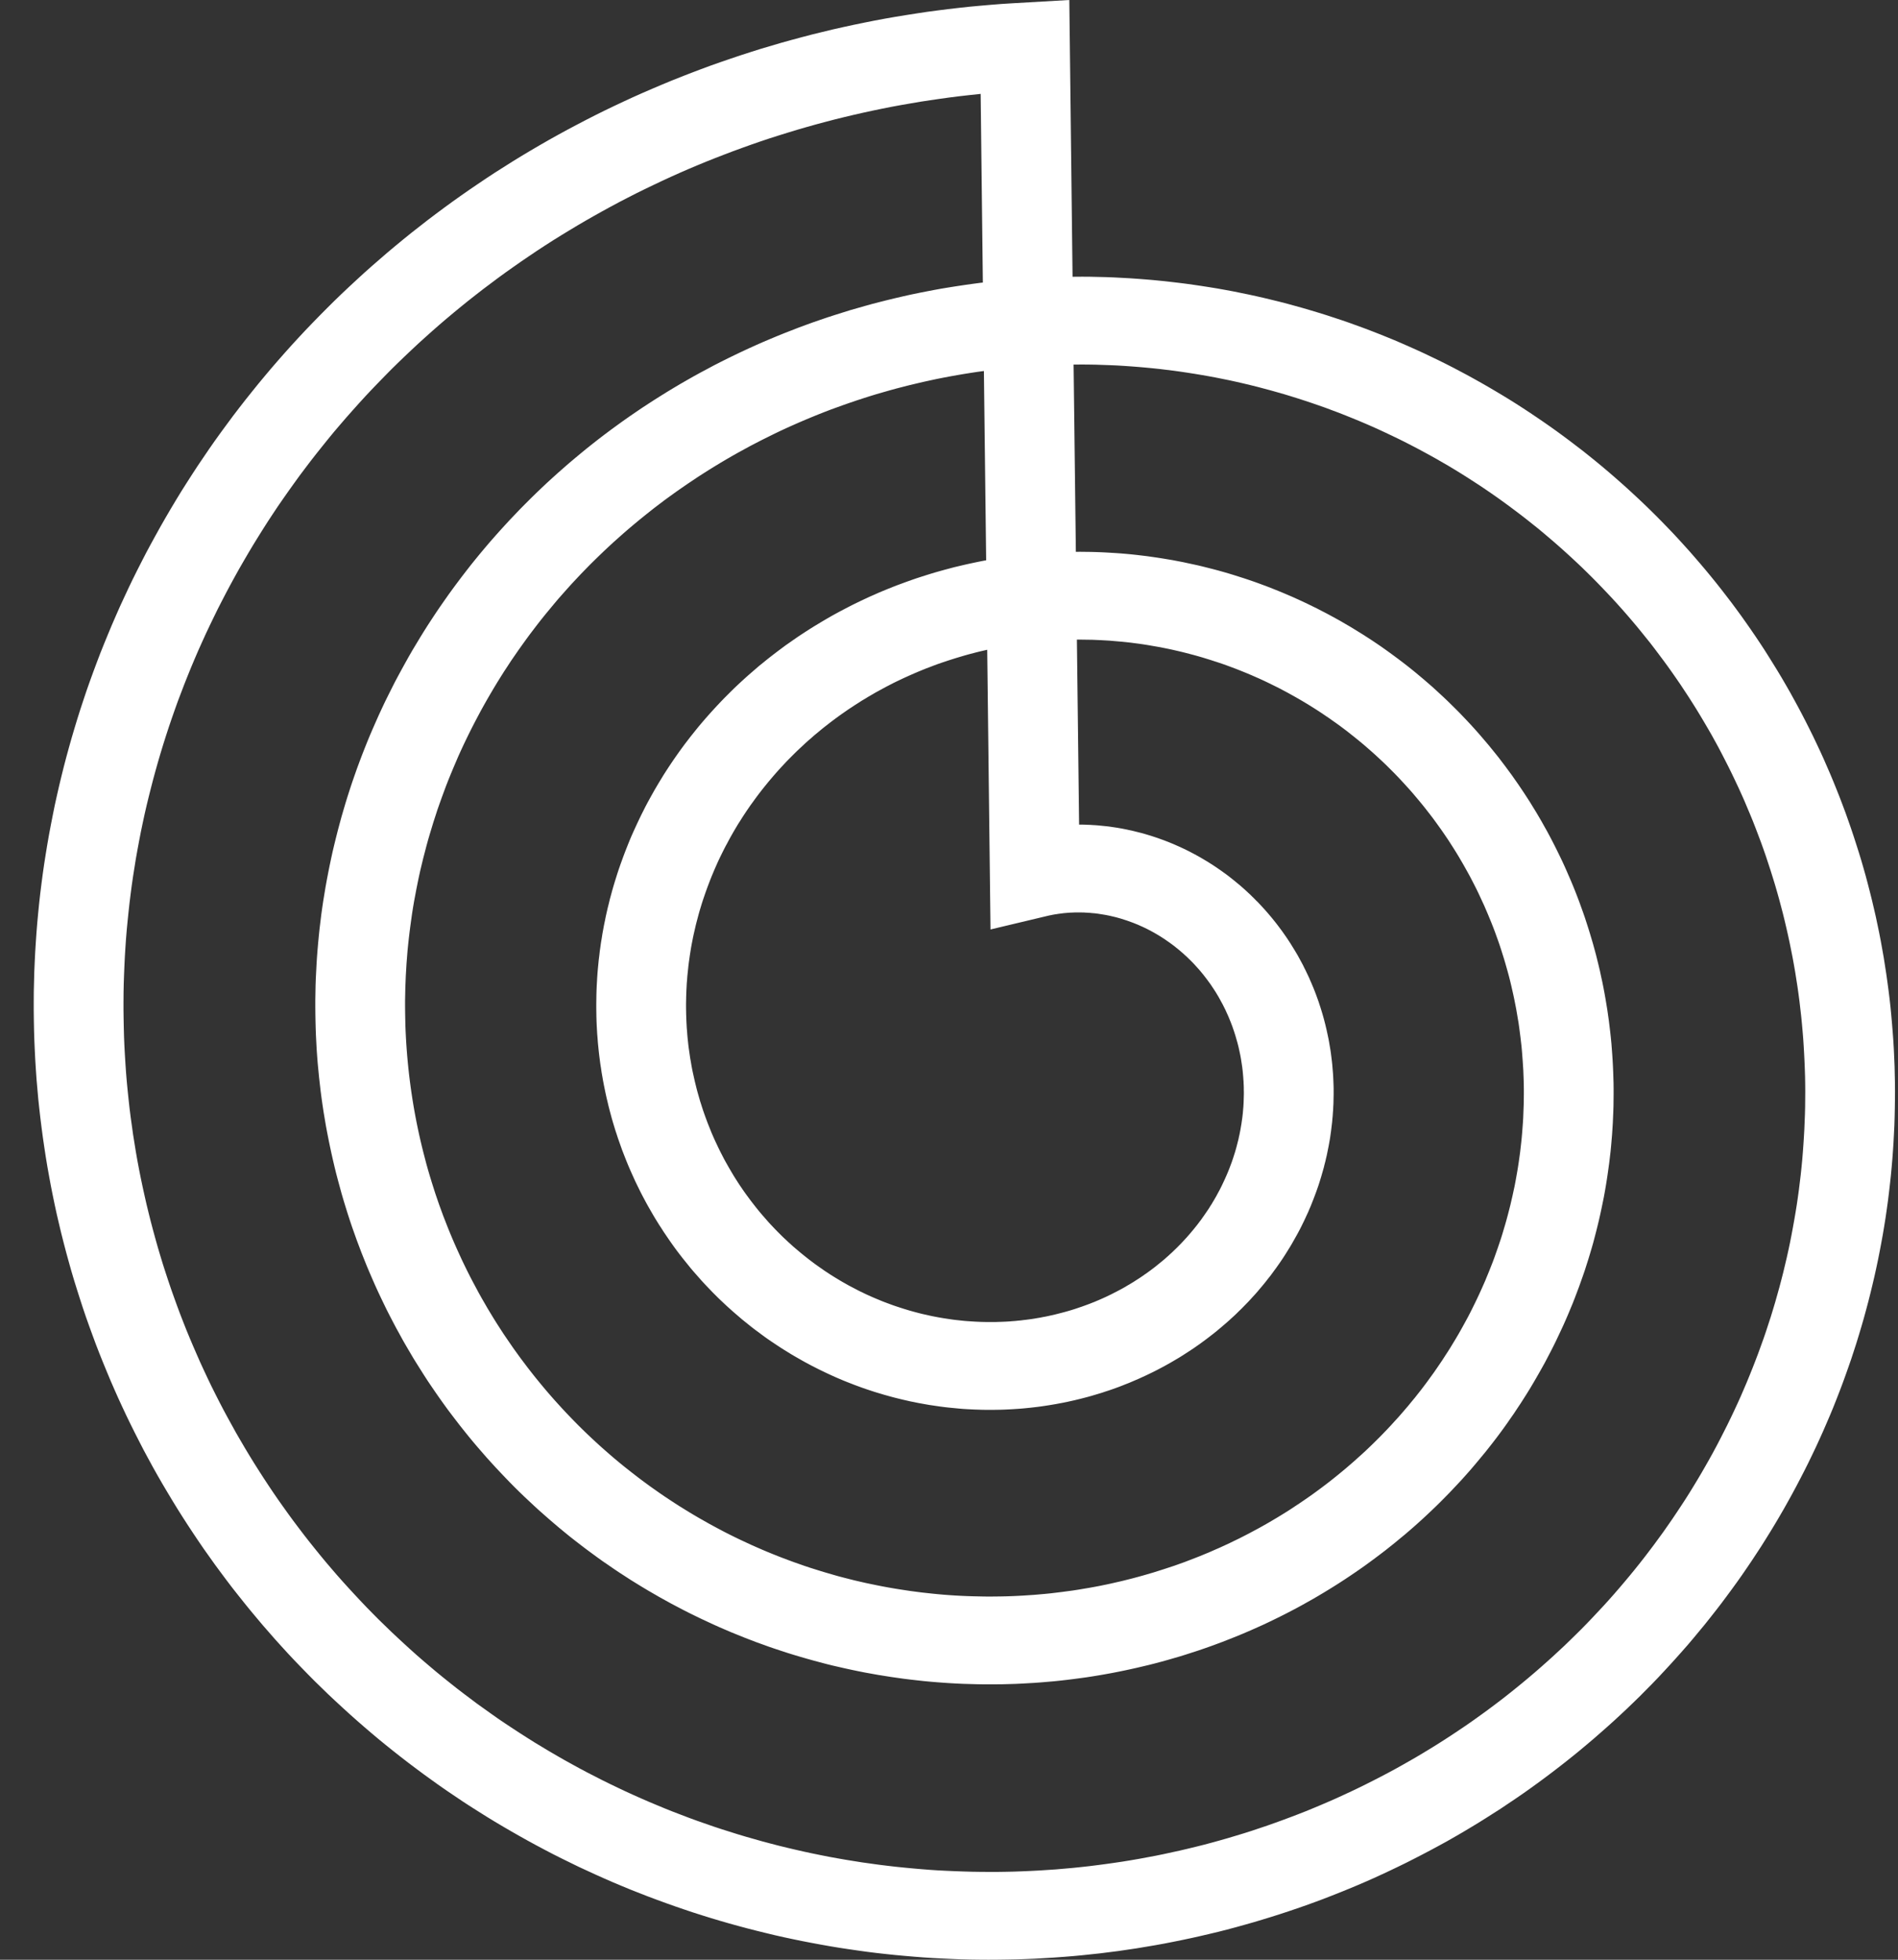 <svg width="31" height="32" viewBox="0 0 31 32" fill="none" xmlns="http://www.w3.org/2000/svg">
<rect x="0" y="0" width="31" height="32" fill="#333333" stroke="none"/>
<path fill-rule="evenodd" clip-rule="evenodd" d="M0.551 16.348L0.552 16.188L0.556 16.027L0.56 15.867L0.567 15.707L0.575 15.546L0.585 15.386L0.596 15.226L0.609 15.065L0.624 14.905L0.64 14.745L0.658 14.585L0.678 14.425L0.699 14.265L0.722 14.105L0.747 13.946L0.773 13.787L0.801 13.627L0.831 13.468L0.862 13.31L0.894 13.151L0.929 12.993L0.965 12.835L1.003 12.677L1.042 12.52L1.083 12.363L1.126 12.206L1.17 12.05L1.216 11.894L1.263 11.739L1.312 11.584L1.363 11.429L1.415 11.274L1.469 11.121L1.525 10.967L1.582 10.814L1.64 10.662L1.701 10.51L1.763 10.359L1.826 10.208L1.891 10.058L1.957 9.908L2.026 9.759L2.095 9.611L2.166 9.463L2.239 9.316L2.314 9.169L2.389 9.023L2.467 8.878L2.546 8.734L2.626 8.59L2.708 8.447L2.791 8.305L2.876 8.163L2.962 8.022L3.05 7.883L3.14 7.743L3.23 7.605L3.323 7.468L3.416 7.331L3.511 7.195L3.608 7.06L3.706 6.927L3.805 6.793L3.906 6.661L4.008 6.53L4.112 6.4L4.216 6.271L4.323 6.142L4.43 6.015L4.539 5.889L4.65 5.763L4.761 5.639L4.874 5.516L4.988 5.394L5.104 5.273L5.221 5.153L5.339 5.034L5.458 4.916L5.579 4.799L5.701 4.684L5.824 4.57L5.948 4.456L6.074 4.344L6.201 4.234L6.328 4.124L6.458 4.015L6.588 3.908L6.719 3.802L6.852 3.698L6.985 3.594L7.12 3.492L7.256 3.391L7.393 3.291L7.531 3.193L7.67 3.096L7.81 3.001L7.951 2.906L8.093 2.813L8.237 2.722L8.381 2.631L8.526 2.542L8.672 2.455L8.819 2.369L8.967 2.284L9.116 2.201L9.266 2.119L9.417 2.039L9.568 1.96L9.721 1.882L9.874 1.806L10.028 1.732L10.183 1.659L10.339 1.587L10.496 1.517L10.653 1.449L10.811 1.382L10.97 1.316L11.13 1.252L11.29 1.19L11.451 1.129L11.613 1.069L11.775 1.012L11.938 0.956L12.102 0.901L12.266 0.848L12.431 0.796L12.597 0.747L12.763 0.698L12.929 0.652L13.096 0.607L13.264 0.563L13.432 0.522L13.601 0.481L13.77 0.443L13.94 0.406L14.11 0.371L14.28 0.337L14.451 0.305L14.622 0.275L14.794 0.247L14.966 0.22L15.138 0.194L15.311 0.171L15.484 0.149L15.657 0.129L15.831 0.11L16.005 0.094L16.178 0.079L16.353 0.065L16.527 0.054L17.465 0L17.518 4.519L17.549 4.519L17.679 4.518L17.808 4.519L17.938 4.522L18.067 4.525L18.197 4.53L18.327 4.537L18.456 4.544L18.586 4.553L18.716 4.563L18.845 4.574L18.975 4.587L19.104 4.601L19.234 4.616L19.363 4.632L19.492 4.65L19.621 4.669L19.75 4.689L19.879 4.71L20.008 4.733L20.137 4.757L20.265 4.783L20.393 4.809L20.521 4.837L20.648 4.866L20.776 4.897L20.903 4.928L21.03 4.961L21.157 4.996L21.283 5.031L21.409 5.068L21.535 5.106L21.661 5.145L21.786 5.186L21.91 5.227L22.035 5.27L22.159 5.315L22.283 5.36L22.406 5.407L22.529 5.455L22.651 5.504L22.773 5.554L22.894 5.606L23.015 5.659L23.136 5.713L23.256 5.768L23.375 5.825L23.494 5.882L23.613 5.941L23.731 6.001L23.848 6.063L23.965 6.125L24.081 6.189L24.197 6.254L24.312 6.32L24.426 6.387L24.54 6.455L24.653 6.524L24.766 6.595L24.878 6.667L24.989 6.74L25.099 6.814L25.209 6.889L25.318 6.965L25.426 7.042L25.534 7.121L25.64 7.2L25.746 7.281L25.852 7.362L25.956 7.445L26.06 7.529L26.163 7.614L26.265 7.7L26.366 7.787L26.466 7.875L26.566 7.964L26.664 8.054L26.762 8.145L26.859 8.237L26.955 8.33L27.05 8.424L27.144 8.519L27.237 8.615L27.33 8.712L27.421 8.81L27.511 8.909L27.601 9.009L27.689 9.11L27.776 9.211L27.863 9.314L27.948 9.417L28.033 9.522L28.116 9.627L28.198 9.733L28.28 9.84L28.36 9.948L28.439 10.056L28.517 10.166L28.594 10.276L28.67 10.387L28.745 10.499L28.819 10.612L28.891 10.726L28.962 10.84L29.033 10.955L29.102 11.07L29.17 11.187L29.237 11.304L29.302 11.422L29.367 11.541L29.43 11.66L29.492 11.78L29.553 11.901L29.613 12.022L29.671 12.144L29.729 12.267L29.785 12.39L29.839 12.514L29.893 12.638L29.945 12.763L29.996 12.889L30.046 13.015L30.094 13.141L30.142 13.269L30.187 13.396L30.232 13.525L30.275 13.653L30.317 13.783L30.358 13.912L30.398 14.042L30.436 14.173L30.473 14.304L30.508 14.436L30.542 14.568L30.575 14.7L30.606 14.832L30.637 14.966L30.665 15.099L30.693 15.233L30.719 15.367L30.743 15.501L30.767 15.636L30.788 15.771L30.809 15.906L30.828 16.042L30.846 16.177L30.863 16.314L30.878 16.45L30.891 16.586L30.903 16.723L30.914 16.86L30.924 16.997L30.932 17.134L30.938 17.271L30.944 17.409L30.947 17.546L30.95 17.684L30.951 17.822L30.95 17.96L30.948 18.098L30.945 18.236L30.941 18.373L30.934 18.512L30.927 18.649L30.918 18.788L30.908 18.925L30.896 19.063L30.883 19.201L30.868 19.339L30.852 19.477L30.835 19.615L30.816 19.752L30.796 19.89L30.774 20.027L30.751 20.164L30.726 20.301L30.7 20.438L30.673 20.574L30.644 20.711L30.614 20.847L30.582 20.983L30.549 21.119L30.515 21.254L30.479 21.389L30.442 21.524L30.403 21.659L30.363 21.793L30.322 21.927L30.279 22.06L30.235 22.194L30.189 22.326L30.142 22.459L30.094 22.591L30.044 22.723L29.993 22.854L29.941 22.985L29.887 23.115L29.831 23.245L29.775 23.374L29.717 23.503L29.658 23.631L29.597 23.759L29.535 23.887L29.472 24.013L29.407 24.139L29.341 24.265L29.274 24.39L29.205 24.515L29.136 24.638L29.064 24.762L28.992 24.884L28.918 25.006L28.843 25.127L28.767 25.248L28.689 25.367L28.61 25.487L28.53 25.605L28.449 25.723L28.366 25.84L28.282 25.956L28.197 26.071L28.111 26.186L28.023 26.3L27.934 26.413L27.845 26.525L27.753 26.636L27.661 26.747L27.568 26.857L27.473 26.965L27.377 27.073L27.28 27.18L27.182 27.286L27.083 27.392L26.983 27.496L26.881 27.599L26.779 27.702L26.675 27.803L26.57 27.904L26.464 28.003L26.357 28.102L26.249 28.199L26.14 28.295L26.03 28.391L25.919 28.485L25.807 28.579L25.694 28.671L25.58 28.762L25.465 28.852L25.349 28.941L25.232 29.029L25.114 29.116L24.995 29.202L24.875 29.287L24.754 29.37L24.632 29.452L24.51 29.534L24.386 29.613L24.262 29.692L24.137 29.77L24.011 29.846L23.884 29.922L23.756 29.996L23.628 30.069L23.498 30.14L23.368 30.21L23.237 30.279L23.105 30.347L22.973 30.414L22.84 30.479L22.706 30.543L22.571 30.606L22.436 30.668L22.3 30.728L22.163 30.787L22.026 30.844L21.888 30.9L21.749 30.955L21.61 31.009L21.47 31.061L21.329 31.112L21.188 31.161L21.047 31.209L20.904 31.256L20.762 31.301L20.618 31.345L20.475 31.388L20.33 31.429L20.186 31.469L20.04 31.508L19.895 31.545L19.748 31.58L19.602 31.614L19.455 31.647L19.308 31.678L19.16 31.708L19.012 31.737L18.863 31.764L18.714 31.789L18.565 31.814L18.416 31.836L18.266 31.858L18.116 31.877L17.966 31.896L17.815 31.912L17.664 31.928L17.513 31.942L17.362 31.954L17.21 31.965L17.059 31.974L16.907 31.983L16.755 31.989L16.603 31.994L16.451 31.997L16.299 31.999L16.146 32L15.994 31.999L15.841 31.997L15.689 31.993L15.536 31.987L15.384 31.98L15.231 31.972L15.079 31.962L14.926 31.95L14.774 31.937L14.621 31.923L14.469 31.907L14.317 31.89L14.165 31.871L14.013 31.85L13.861 31.828L13.709 31.805L13.558 31.78L13.406 31.753L13.255 31.725L13.105 31.696L12.954 31.665L12.804 31.633L12.653 31.599L12.504 31.563L12.354 31.526L12.205 31.488L12.056 31.448L11.908 31.407L11.759 31.364L11.612 31.32L11.464 31.274L11.317 31.227L11.171 31.178L11.025 31.128L10.879 31.076L10.734 31.023L10.589 30.969L10.445 30.913L10.301 30.856L10.158 30.797L10.015 30.737L9.873 30.675L9.732 30.612L9.591 30.547L9.45 30.482L9.311 30.414L9.172 30.346L9.033 30.276L8.895 30.204L8.758 30.131L8.622 30.057L8.486 29.981L8.351 29.904L8.217 29.826L8.084 29.747L7.951 29.666L7.819 29.583L7.688 29.5L7.557 29.415L7.428 29.328L7.299 29.241L7.171 29.152L7.044 29.061L6.918 28.97L6.793 28.877L6.668 28.783L6.545 28.688L6.422 28.591L6.301 28.494L6.18 28.395L6.06 28.294L5.942 28.193L5.824 28.09L5.707 27.986L5.592 27.881L5.477 27.775L5.363 27.668L5.251 27.559L5.139 27.45L5.029 27.339L4.92 27.227L4.811 27.114L4.704 27L4.598 26.884L4.493 26.768L4.39 26.65L4.287 26.532L4.186 26.412L4.086 26.292L3.987 26.17L3.889 26.047L3.792 25.924L3.697 25.799L3.603 25.673L3.51 25.547L3.419 25.419L3.328 25.291L3.239 25.161L3.152 25.031L3.065 24.899L2.98 24.767L2.896 24.634L2.814 24.5L2.733 24.365L2.653 24.23L2.574 24.093L2.497 23.956L2.422 23.818L2.347 23.679L2.275 23.539L2.203 23.398L2.133 23.257L2.064 23.115L1.997 22.972L1.931 22.829L1.867 22.685L1.804 22.54L1.743 22.394L1.683 22.248L1.624 22.101L1.567 21.954L1.512 21.805L1.458 21.657L1.405 21.508L1.354 21.358L1.305 21.207L1.257 21.056L1.21 20.905L1.165 20.753L1.122 20.6L1.08 20.447L1.04 20.294L1.001 20.14L0.964 19.985L0.928 19.831L0.894 19.675L0.862 19.52L0.831 19.364L0.802 19.207L0.774 19.051L0.748 18.894L0.724 18.736L0.701 18.579L0.68 18.421L0.66 18.262L0.642 18.104L0.625 17.945L0.611 17.786L0.597 17.627L0.586 17.468L0.576 17.308L0.568 17.148L0.561 16.989L0.556 16.829L0.553 16.669L0.551 16.509L0.551 16.348ZM16.053 4.614L16.017 1.533L15.982 1.537L15.823 1.554L15.665 1.572L15.506 1.592L15.348 1.614L15.19 1.637L15.033 1.661L14.876 1.688L14.719 1.715L14.562 1.744L14.406 1.775L14.251 1.807L14.095 1.841L13.941 1.876L13.786 1.913L13.632 1.951L13.479 1.991L13.326 2.032L13.173 2.075L13.021 2.119L12.87 2.165L12.719 2.212L12.568 2.26L12.419 2.31L12.269 2.362L12.121 2.415L11.973 2.469L11.826 2.525L11.679 2.582L11.533 2.64L11.388 2.7L11.243 2.761L11.099 2.824L10.956 2.888L10.813 2.954L10.672 3.021L10.53 3.089L10.39 3.158L10.251 3.229L10.112 3.301L9.974 3.375L9.837 3.45L9.701 3.526L9.566 3.603L9.431 3.682L9.298 3.762L9.165 3.843L9.033 3.925L8.902 4.009L8.772 4.094L8.643 4.181L8.515 4.268L8.388 4.357L8.262 4.446L8.137 4.537L8.013 4.63L7.889 4.723L7.768 4.817L7.646 4.913L7.526 5.01L7.407 5.108L7.289 5.207L7.172 5.307L7.057 5.408L6.942 5.511L6.828 5.614L6.716 5.719L6.605 5.824L6.494 5.931L6.385 6.038L6.278 6.147L6.171 6.257L6.065 6.367L5.961 6.478L5.858 6.591L5.756 6.705L5.655 6.819L5.556 6.934L5.457 7.05L5.36 7.168L5.265 7.286L5.17 7.405L5.077 7.524L4.985 7.645L4.894 7.766L4.805 7.889L4.717 8.012L4.63 8.136L4.544 8.26L4.46 8.386L4.377 8.512L4.296 8.639L4.216 8.767L4.137 8.895L4.06 9.024L3.984 9.154L3.909 9.284L3.836 9.415L3.764 9.547L3.693 9.68L3.624 9.813L3.556 9.946L3.49 10.081L3.425 10.215L3.361 10.351L3.299 10.487L3.238 10.623L3.179 10.76L3.121 10.898L3.065 11.036L3.01 11.174L2.957 11.313L2.904 11.452L2.854 11.592L2.805 11.732L2.757 11.873L2.711 12.014L2.666 12.156L2.623 12.297L2.581 12.44L2.541 12.582L2.502 12.725L2.465 12.868L2.429 13.011L2.394 13.155L2.361 13.299L2.33 13.443L2.3 13.587L2.272 13.732L2.245 13.877L2.219 14.022L2.196 14.167L2.173 14.312L2.152 14.457L2.133 14.603L2.115 14.749L2.099 14.895L2.084 15.04L2.07 15.186L2.058 15.332L2.048 15.478L2.039 15.624L2.032 15.771L2.026 15.917L2.021 16.063L2.018 16.209L2.017 16.355L2.017 16.5L2.019 16.646L2.022 16.792L2.026 16.938L2.032 17.083L2.04 17.228L2.049 17.373L2.059 17.518L2.071 17.663L2.085 17.808L2.1 17.952L2.116 18.097L2.134 18.241L2.154 18.384L2.174 18.528L2.197 18.671L2.22 18.814L2.245 18.956L2.272 19.099L2.3 19.24L2.33 19.382L2.361 19.523L2.393 19.664L2.427 19.804L2.462 19.944L2.499 20.084L2.537 20.223L2.576 20.362L2.617 20.5L2.659 20.638L2.703 20.775L2.748 20.912L2.794 21.048L2.842 21.183L2.891 21.319L2.941 21.453L2.993 21.587L3.046 21.721L3.101 21.854L3.157 21.986L3.214 22.117L3.272 22.249L3.332 22.379L3.393 22.509L3.455 22.638L3.519 22.766L3.584 22.894L3.65 23.021L3.718 23.147L3.787 23.272L3.856 23.397L3.928 23.521L4 23.644L4.074 23.767L4.149 23.889L4.225 24.009L4.302 24.129L4.381 24.249L4.46 24.367L4.541 24.485L4.623 24.601L4.706 24.717L4.79 24.832L4.876 24.946L4.962 25.059L5.05 25.172L5.139 25.283L5.228 25.393L5.319 25.503L5.411 25.611L5.504 25.719L5.598 25.825L5.694 25.931L5.79 26.035L5.887 26.139L5.985 26.242L6.084 26.343L6.184 26.444L6.286 26.543L6.388 26.642L6.491 26.739L6.595 26.835L6.7 26.931L6.805 27.025L6.912 27.118L7.02 27.21L7.128 27.301L7.238 27.391L7.348 27.479L7.459 27.567L7.571 27.653L7.684 27.738L7.797 27.823L7.912 27.905L8.027 27.987L8.142 28.068L8.259 28.147L8.377 28.225L8.495 28.302L8.614 28.378L8.733 28.453L8.854 28.526L8.974 28.598L9.096 28.669L9.218 28.739L9.341 28.807L9.465 28.875L9.589 28.941L9.714 29.005L9.839 29.069L9.965 29.131L10.092 29.192L10.219 29.252L10.346 29.31L10.474 29.367L10.603 29.423L10.732 29.477L10.862 29.531L10.992 29.583L11.123 29.633L11.254 29.683L11.385 29.731L11.517 29.777L11.649 29.823L11.782 29.867L11.915 29.909L12.048 29.951L12.182 29.991L12.316 30.029L12.45 30.067L12.585 30.103L12.72 30.138L12.855 30.171L12.991 30.203L13.127 30.234L13.262 30.263L13.399 30.291L13.535 30.318L13.672 30.343L13.809 30.367L13.946 30.389L14.083 30.411L14.22 30.43L14.357 30.449L14.495 30.466L14.633 30.482L14.77 30.496L14.908 30.509L15.046 30.521L15.184 30.532L15.321 30.541L15.459 30.548L15.597 30.554L15.735 30.559L15.873 30.563L16.011 30.565L16.148 30.566L16.286 30.566L16.424 30.564L16.561 30.561L16.698 30.556L16.836 30.55L16.973 30.543L17.11 30.534L17.247 30.525L17.383 30.513L17.52 30.501L17.656 30.487L17.792 30.472L17.927 30.455L18.063 30.437L18.198 30.418L18.333 30.398L18.468 30.376L18.602 30.353L18.736 30.328L18.87 30.303L19.003 30.276L19.136 30.247L19.269 30.218L19.401 30.187L19.533 30.155L19.665 30.122L19.796 30.087L19.926 30.051L20.056 30.014L20.186 29.975L20.315 29.936L20.444 29.895L20.572 29.852L20.7 29.809L20.827 29.764L20.954 29.718L21.08 29.671L21.206 29.623L21.331 29.574L21.455 29.523L21.579 29.471L21.702 29.418L21.825 29.364L21.947 29.308L22.068 29.252L22.189 29.194L22.309 29.135L22.428 29.075L22.547 29.014L22.665 28.952L22.782 28.889L22.899 28.824L23.015 28.758L23.13 28.692L23.244 28.624L23.358 28.555L23.471 28.485L23.583 28.414L23.694 28.342L23.804 28.269L23.914 28.195L24.023 28.12L24.131 28.043L24.238 27.966L24.344 27.888L24.449 27.809L24.554 27.729L24.658 27.647L24.76 27.565L24.862 27.482L24.963 27.398L25.063 27.313L25.162 27.227L25.26 27.14L25.357 27.053L25.453 26.964L25.549 26.875L25.643 26.784L25.736 26.693L25.829 26.601L25.92 26.508L26.01 26.414L26.099 26.319L26.188 26.224L26.275 26.128L26.361 26.031L26.446 25.933L26.53 25.834L26.613 25.735L26.695 25.635L26.776 25.534L26.856 25.432L26.934 25.33L27.012 25.227L27.088 25.123L27.164 25.019L27.238 24.913L27.311 24.808L27.383 24.701L27.454 24.594L27.524 24.487L27.593 24.378L27.66 24.269L27.726 24.16L27.791 24.05L27.855 23.939L27.918 23.828L27.98 23.716L28.04 23.604L28.099 23.491L28.157 23.377L28.214 23.264L28.27 23.149L28.324 23.035L28.378 22.919L28.43 22.804L28.48 22.688L28.53 22.571L28.578 22.454L28.625 22.337L28.671 22.219L28.716 22.101L28.759 21.982L28.802 21.863L28.843 21.744L28.882 21.624L28.921 21.505L28.958 21.384L28.994 21.264L29.028 21.143L29.062 21.022L29.094 20.901L29.125 20.78L29.154 20.658L29.183 20.536L29.21 20.414L29.236 20.291L29.26 20.169L29.283 20.046L29.305 19.924L29.326 19.801L29.346 19.677L29.364 19.554L29.381 19.431L29.396 19.308L29.411 19.184L29.424 19.061L29.436 18.937L29.446 18.814L29.455 18.69L29.463 18.567L29.47 18.443L29.475 18.319L29.48 18.195L29.483 18.072L29.484 17.948L29.485 17.825L29.484 17.701L29.482 17.578L29.478 17.455L29.473 17.332L29.467 17.209L29.46 17.086L29.452 16.963L29.442 16.841L29.431 16.718L29.419 16.596L29.405 16.474L29.391 16.353L29.375 16.231L29.358 16.11L29.339 15.989L29.32 15.868L29.299 15.748L29.277 15.627L29.253 15.507L29.229 15.388L29.203 15.268L29.176 15.149L29.148 15.03L29.119 14.912L29.088 14.794L29.057 14.677L29.024 14.56L28.99 14.443L28.954 14.326L28.918 14.211L28.88 14.095L28.842 13.98L28.802 13.865L28.761 13.751L28.718 13.637L28.675 13.524L28.631 13.411L28.585 13.299L28.538 13.188L28.491 13.076L28.442 12.966L28.392 12.856L28.34 12.746L28.288 12.637L28.235 12.529L28.18 12.421L28.125 12.314L28.069 12.207L28.011 12.101L27.953 11.996L27.893 11.892L27.832 11.788L27.77 11.684L27.708 11.582L27.644 11.48L27.579 11.378L27.513 11.278L27.447 11.178L27.379 11.079L27.31 10.98L27.241 10.883L27.17 10.786L27.098 10.69L27.026 10.594L26.953 10.499L26.878 10.406L26.803 10.313L26.727 10.22L26.65 10.129L26.572 10.038L26.493 9.948L26.413 9.859L26.333 9.771L26.251 9.684L26.169 9.598L26.086 9.512L26.002 9.427L25.917 9.343L25.832 9.26L25.745 9.178L25.658 9.097L25.57 9.017L25.482 8.938L25.392 8.859L25.302 8.782L25.211 8.705L25.12 8.629L25.027 8.555L24.934 8.481L24.84 8.408L24.746 8.337L24.651 8.266L24.555 8.196L24.459 8.127L24.362 8.059L24.264 7.992L24.166 7.926L24.067 7.862L23.968 7.798L23.868 7.735L23.767 7.673L23.666 7.612L23.564 7.553L23.462 7.494L23.358 7.436L23.255 7.38L23.151 7.324L23.047 7.27L22.942 7.216L22.837 7.164L22.731 7.113L22.625 7.063L22.518 7.013L22.411 6.965L22.303 6.918L22.192 6.871L22.087 6.828L21.978 6.784L21.869 6.741L21.759 6.7L21.65 6.659L21.539 6.62L21.429 6.582L21.318 6.545L21.207 6.509L21.095 6.474L20.984 6.44L20.872 6.408L20.759 6.376L20.647 6.346L20.534 6.316L20.421 6.288L20.308 6.261L20.195 6.235L20.081 6.21L19.967 6.187L19.853 6.164L19.739 6.143L19.625 6.123L19.511 6.104L19.396 6.086L19.282 6.069L19.167 6.053L19.052 6.039L18.938 6.025L18.823 6.013L18.708 6.002L18.593 5.992L18.478 5.983L18.363 5.975L18.248 5.968L18.133 5.963L18.018 5.959L17.903 5.955L17.788 5.953L17.674 5.952L17.558 5.953L17.535 5.953L17.572 9.011L17.637 9.01L17.721 9.011L17.805 9.012L17.889 9.014L17.973 9.017L18.057 9.021L18.141 9.026L18.225 9.031L18.309 9.037L18.393 9.044L18.478 9.052L18.562 9.061L18.646 9.071L18.73 9.081L18.814 9.093L18.898 9.105L18.982 9.118L19.066 9.132L19.15 9.146L19.233 9.162L19.317 9.178L19.4 9.196L19.484 9.214L19.567 9.232L19.65 9.252L19.733 9.273L19.816 9.294L19.899 9.316L19.981 9.339L20.064 9.363L20.146 9.388L20.228 9.414L20.31 9.44L20.391 9.467L20.473 9.495L20.554 9.524L20.635 9.554L20.715 9.584L20.796 9.616L20.876 9.648L20.956 9.681L21.036 9.715L21.115 9.749L21.194 9.785L21.273 9.821L21.351 9.858L21.429 9.896L21.507 9.934L21.584 9.974L21.662 10.014L21.738 10.055L21.815 10.097L21.891 10.139L21.966 10.183L22.042 10.227L22.116 10.272L22.191 10.318L22.265 10.364L22.338 10.411L22.412 10.459L22.485 10.508L22.557 10.557L22.629 10.608L22.7 10.659L22.771 10.711L22.841 10.763L22.911 10.816L22.981 10.87L23.05 10.925L23.118 10.98L23.186 11.037L23.253 11.093L23.32 11.151L23.387 11.209L23.452 11.268L23.517 11.328L23.582 11.388L23.646 11.449L23.709 11.511L23.772 11.573L23.835 11.636L23.896 11.7L23.957 11.764L24.018 11.829L24.078 11.895L24.137 11.961L24.195 12.028L24.253 12.096L24.311 12.164L24.367 12.233L24.423 12.302L24.479 12.372L24.533 12.443L24.587 12.514L24.64 12.586L24.693 12.658L24.744 12.731L24.796 12.805L24.846 12.879L24.896 12.954L24.945 13.029L24.993 13.104L25.04 13.181L25.087 13.257L25.133 13.335L25.178 13.412L25.222 13.491L25.266 13.569L25.309 13.649L25.351 13.729L25.392 13.809L25.432 13.889L25.472 13.971L25.511 14.052L25.549 14.134L25.586 14.217L25.622 14.3L25.658 14.383L25.693 14.467L25.727 14.551L25.76 14.636L25.792 14.72L25.823 14.806L25.854 14.892L25.884 14.978L25.912 15.064L25.94 15.151L25.967 15.238L25.993 15.325L26.019 15.413L26.043 15.501L26.067 15.589L26.089 15.678L26.111 15.767L26.132 15.856L26.151 15.946L26.171 16.036L26.189 16.126L26.206 16.216L26.222 16.306L26.237 16.397L26.252 16.488L26.265 16.579L26.278 16.671L26.289 16.762L26.3 16.854L26.31 16.946L26.319 17.038L26.326 17.13L26.333 17.222L26.339 17.315L26.344 17.407L26.348 17.5L26.351 17.593L26.354 17.686L26.355 17.779L26.355 17.872L26.354 17.965L26.353 18.058L26.35 18.151L26.346 18.245L26.342 18.338L26.336 18.431L26.33 18.525L26.322 18.618L26.314 18.712L26.305 18.805L26.294 18.898L26.283 18.992L26.27 19.085L26.257 19.178L26.243 19.271L26.228 19.364L26.212 19.457L26.195 19.55L26.176 19.643L26.157 19.735L26.137 19.828L26.116 19.921L26.094 20.013L26.071 20.105L26.047 20.197L26.023 20.289L25.997 20.38L25.97 20.471L25.942 20.563L25.913 20.654L25.884 20.745L25.853 20.835L25.821 20.925L25.789 21.015L25.755 21.105L25.721 21.195L25.686 21.284L25.649 21.373L25.612 21.462L25.574 21.55L25.535 21.638L25.494 21.726L25.453 21.813L25.412 21.9L25.369 21.987L25.325 22.073L25.28 22.159L25.235 22.245L25.188 22.33L25.14 22.415L25.092 22.499L25.043 22.583L24.993 22.667L24.942 22.75L24.89 22.832L24.837 22.915L24.783 22.996L24.729 23.078L24.673 23.158L24.617 23.239L24.56 23.319L24.502 23.398L24.443 23.477L24.383 23.555L24.322 23.633L24.261 23.71L24.198 23.786L24.135 23.862L24.071 23.938L24.007 24.013L23.941 24.087L23.875 24.161L23.807 24.234L23.739 24.306L23.671 24.378L23.601 24.449L23.531 24.52L23.46 24.59L23.388 24.659L23.315 24.728L23.242 24.796L23.168 24.863L23.093 24.93L23.017 24.996L22.941 25.061L22.863 25.125L22.786 25.189L22.707 25.252L22.628 25.315L22.548 25.376L22.467 25.437L22.386 25.497L22.304 25.557L22.222 25.615L22.138 25.673L22.054 25.73L21.97 25.786L21.884 25.842L21.799 25.896L21.712 25.95L21.625 26.003L21.538 26.055L21.449 26.107L21.36 26.157L21.271 26.207L21.181 26.256L21.09 26.304L20.999 26.351L20.908 26.397L20.816 26.442L20.723 26.487L20.63 26.531L20.536 26.573L20.442 26.615L20.347 26.656L20.252 26.696L20.156 26.735L20.06 26.773L19.963 26.811L19.866 26.847L19.768 26.883L19.671 26.917L19.572 26.951L19.473 26.983L19.374 27.015L19.275 27.046L19.175 27.075L19.075 27.104L18.974 27.132L18.873 27.159L18.771 27.185L18.67 27.209L18.568 27.233L18.465 27.256L18.363 27.278L18.26 27.299L18.157 27.319L18.053 27.338L17.949 27.356L17.845 27.373L17.741 27.389L17.637 27.403L17.532 27.417L17.427 27.43L17.322 27.442L17.217 27.453L17.111 27.462L17.006 27.471L16.9 27.479L16.794 27.485L16.688 27.491L16.582 27.496L16.476 27.499L16.369 27.502L16.263 27.503L16.156 27.503L16.049 27.503L15.943 27.501L15.836 27.498L15.729 27.495L15.622 27.49L15.515 27.484L15.409 27.477L15.302 27.469L15.195 27.46L15.088 27.45L14.981 27.438L14.875 27.426L14.768 27.413L14.661 27.398L14.555 27.383L14.448 27.366L14.342 27.349L14.236 27.33L14.13 27.311L14.024 27.29L13.918 27.268L13.812 27.245L13.707 27.221L13.602 27.197L13.497 27.171L13.392 27.143L13.287 27.115L13.183 27.086L13.079 27.056L12.975 27.025L12.871 26.993L12.767 26.959L12.664 26.925L12.561 26.89L12.459 26.853L12.356 26.816L12.254 26.777L12.153 26.738L12.052 26.697L11.95 26.656L11.85 26.613L11.75 26.57L11.65 26.525L11.551 26.479L11.452 26.433L11.353 26.385L11.255 26.337L11.157 26.287L11.06 26.236L10.963 26.185L10.867 26.132L10.771 26.079L10.676 26.024L10.581 25.969L10.486 25.912L10.393 25.855L10.299 25.797L10.207 25.737L10.114 25.677L10.023 25.616L9.932 25.553L9.841 25.491L9.752 25.427L9.662 25.361L9.574 25.296L9.486 25.229L9.398 25.161L9.311 25.093L9.225 25.023L9.14 24.953L9.055 24.881L8.971 24.809L8.888 24.736L8.805 24.663L8.723 24.588L8.642 24.512L8.561 24.436L8.481 24.359L8.402 24.281L8.324 24.202L8.247 24.122L8.17 24.041L8.094 23.96L8.019 23.878L7.944 23.795L7.871 23.711L7.798 23.627L7.726 23.542L7.655 23.456L7.585 23.369L7.515 23.281L7.447 23.193L7.379 23.104L7.312 23.015L7.246 22.924L7.181 22.833L7.117 22.741L7.054 22.649L6.991 22.556L6.93 22.462L6.87 22.367L6.81 22.272L6.751 22.177L6.694 22.08L6.637 21.983L6.581 21.886L6.527 21.787L6.473 21.689L6.42 21.589L6.368 21.489L6.317 21.389L6.268 21.288L6.219 21.186L6.171 21.084L6.124 20.981L6.079 20.878L6.034 20.774L5.99 20.67L5.948 20.565L5.906 20.46L5.866 20.354L5.826 20.248L5.788 20.141L5.75 20.034L5.714 19.927L5.679 19.819L5.645 19.71L5.612 19.602L5.58 19.493L5.55 19.383L5.52 19.273L5.491 19.163L5.464 19.053L5.438 18.942L5.413 18.831L5.389 18.719L5.366 18.607L5.344 18.495L5.323 18.383L5.304 18.27L5.285 18.157L5.268 18.044L5.252 17.931L5.237 17.817L5.224 17.703L5.211 17.589L5.2 17.475L5.189 17.361L5.18 17.246L5.172 17.132L5.166 17.017L5.16 16.902L5.156 16.787L5.153 16.672L5.151 16.556L5.15 16.441L5.15 16.325L5.152 16.21L5.154 16.094L5.158 15.979L5.164 15.863L5.17 15.747L5.177 15.632L5.186 15.516L5.196 15.4L5.207 15.285L5.219 15.169L5.233 15.054L5.247 14.938L5.263 14.823L5.28 14.708L5.299 14.593L5.318 14.478L5.339 14.363L5.361 14.248L5.384 14.133L5.408 14.019L5.433 13.905L5.46 13.791L5.488 13.677L5.517 13.563L5.547 13.45L5.578 13.336L5.611 13.223L5.644 13.111L5.679 12.998L5.715 12.886L5.752 12.774L5.791 12.662L5.83 12.551L5.871 12.44L5.913 12.329L5.956 12.219L6 12.109L6.045 12L6.092 11.891L6.14 11.782L6.188 11.674L6.238 11.566L6.289 11.458L6.342 11.351L6.395 11.245L6.449 11.138L6.505 11.033L6.562 10.928L6.62 10.823L6.678 10.719L6.738 10.615L6.8 10.512L6.862 10.409L6.925 10.307L6.989 10.206L7.055 10.105L7.121 10.005L7.189 9.905L7.258 9.806L7.327 9.708L7.398 9.61L7.47 9.513L7.543 9.416L7.617 9.32L7.691 9.225L7.767 9.131L7.844 9.037L7.922 8.944L8.001 8.851L8.081 8.76L8.162 8.669L8.244 8.579L8.327 8.489L8.411 8.401L8.495 8.313L8.581 8.226L8.668 8.139L8.755 8.054L8.844 7.969L8.933 7.885L9.024 7.802L9.115 7.72L9.207 7.639L9.3 7.558L9.394 7.479L9.489 7.4L9.584 7.322L9.681 7.245L9.778 7.169L9.876 7.094L9.975 7.02L10.075 6.947L10.176 6.874L10.277 6.803L10.379 6.733L10.482 6.663L10.586 6.595L10.691 6.527L10.796 6.461L10.902 6.395L11.008 6.331L11.116 6.267L11.224 6.205L11.333 6.143L11.442 6.083L11.553 6.024L11.663 5.965L11.775 5.908L11.887 5.852L12 5.797L12.113 5.743L12.227 5.69L12.342 5.638L12.457 5.587L12.573 5.538L12.69 5.489L12.806 5.442L12.924 5.396L13.042 5.35L13.161 5.306L13.28 5.263L13.399 5.222L13.519 5.181L13.64 5.142L13.761 5.104L13.882 5.066L14.004 5.031L14.127 4.996L14.249 4.962L14.373 4.93L14.496 4.899L14.62 4.869L14.745 4.84L14.869 4.812L14.994 4.786L15.12 4.761L15.245 4.737L15.371 4.714L15.498 4.693L15.624 4.673L15.751 4.654L15.878 4.636L16.006 4.619L16.053 4.614ZM16.107 9.149L16.07 6.058L15.966 6.072L15.854 6.089L15.741 6.107L15.63 6.126L15.518 6.146L15.407 6.167L15.296 6.189L15.185 6.213L15.075 6.237L14.965 6.263L14.855 6.289L14.746 6.317L14.637 6.345L14.532 6.374L14.42 6.406L14.312 6.437L14.205 6.47L14.098 6.504L13.991 6.539L13.885 6.575L13.779 6.612L13.674 6.65L13.569 6.688L13.465 6.728L13.361 6.769L13.258 6.811L13.155 6.854L13.052 6.898L12.95 6.943L12.849 6.988L12.748 7.035L12.648 7.083L12.549 7.132L12.45 7.181L12.351 7.232L12.253 7.283L12.156 7.336L12.059 7.389L11.963 7.443L11.868 7.498L11.773 7.554L11.679 7.611L11.585 7.669L11.492 7.728L11.4 7.787L11.309 7.848L11.218 7.909L11.128 7.971L11.038 8.034L10.949 8.098L10.861 8.162L10.774 8.228L10.687 8.294L10.602 8.361L10.517 8.429L10.432 8.498L10.349 8.567L10.266 8.637L10.184 8.708L10.103 8.78L10.022 8.852L9.943 8.925L9.864 8.999L9.786 9.074L9.709 9.149L9.632 9.225L9.557 9.302L9.482 9.379L9.408 9.458L9.335 9.536L9.263 9.616L9.192 9.696L9.121 9.776L9.052 9.858L8.984 9.94L8.916 10.022L8.849 10.105L8.783 10.189L8.718 10.274L8.654 10.358L8.591 10.444L8.529 10.53L8.467 10.617L8.407 10.704L8.347 10.791L8.289 10.88L8.231 10.968L8.175 11.057L8.119 11.147L8.064 11.238L8.011 11.328L7.958 11.419L7.906 11.511L7.855 11.603L7.806 11.695L7.757 11.788L7.709 11.881L7.662 11.975L7.616 12.069L7.571 12.163L7.527 12.258L7.484 12.353L7.443 12.449L7.402 12.545L7.362 12.641L7.323 12.737L7.285 12.834L7.249 12.931L7.213 13.029L7.178 13.127L7.144 13.224L7.112 13.323L7.08 13.421L7.05 13.52L7.02 13.619L6.991 13.718L6.964 13.817L6.938 13.917L6.912 14.016L6.888 14.116L6.864 14.216L6.842 14.316L6.821 14.417L6.801 14.517L6.782 14.618L6.763 14.719L6.746 14.819L6.73 14.921L6.716 15.021L6.702 15.123L6.689 15.224L6.677 15.325L6.666 15.426L6.656 15.527L6.648 15.629L6.64 15.73L6.634 15.831L6.628 15.932L6.624 16.034L6.62 16.135L6.618 16.236L6.616 16.337L6.616 16.438L6.617 16.539L6.619 16.64L6.621 16.741L6.625 16.841L6.63 16.942L6.636 17.043L6.643 17.143L6.651 17.243L6.66 17.343L6.67 17.443L6.681 17.543L6.693 17.642L6.706 17.741L6.72 17.84L6.735 17.939L6.751 18.038L6.768 18.137L6.786 18.235L6.805 18.333L6.825 18.43L6.846 18.528L6.868 18.625L6.891 18.722L6.915 18.818L6.94 18.914L6.965 19.01L6.992 19.106L7.02 19.201L7.049 19.296L7.079 19.391L7.109 19.485L7.141 19.579L7.173 19.672L7.207 19.765L7.241 19.858L7.277 19.95L7.313 20.042L7.35 20.133L7.388 20.224L7.427 20.314L7.467 20.404L7.508 20.494L7.549 20.583L7.592 20.672L7.635 20.76L7.679 20.847L7.725 20.935L7.771 21.021L7.817 21.107L7.865 21.193L7.914 21.278L7.963 21.363L8.013 21.446L8.064 21.53L8.116 21.613L8.169 21.695L8.222 21.777L8.277 21.858L8.332 21.938L8.387 22.018L8.444 22.097L8.501 22.176L8.56 22.254L8.618 22.331L8.678 22.408L8.738 22.484L8.8 22.56L8.861 22.634L8.924 22.709L8.987 22.782L9.051 22.855L9.116 22.927L9.181 22.998L9.247 23.069L9.314 23.139L9.381 23.208L9.449 23.277L9.518 23.345L9.587 23.412L9.657 23.478L9.728 23.544L9.799 23.609L9.871 23.673L9.943 23.736L10.016 23.799L10.09 23.861L10.164 23.922L10.239 23.982L10.314 24.041L10.39 24.1L10.466 24.158L10.543 24.215L10.621 24.272L10.699 24.327L10.777 24.382L10.856 24.436L10.936 24.489L11.015 24.541L11.096 24.593L11.177 24.643L11.258 24.693L11.34 24.742L11.422 24.79L11.505 24.837L11.588 24.884L11.671 24.929L11.755 24.974L11.839 25.018L11.924 25.061L12.009 25.103L12.094 25.144L12.18 25.184L12.266 25.224L12.352 25.262L12.439 25.3L12.526 25.337L12.614 25.373L12.701 25.408L12.789 25.442L12.877 25.475L12.966 25.508L13.055 25.539L13.143 25.57L13.233 25.6L13.322 25.628L13.412 25.656L13.502 25.683L13.592 25.709L13.682 25.735L13.773 25.759L13.863 25.782L13.954 25.805L14.045 25.826L14.136 25.847L14.227 25.866L14.319 25.885L14.41 25.903L14.502 25.92L14.593 25.936L14.685 25.951L14.777 25.965L14.869 25.979L14.961 25.991L15.053 26.003L15.145 26.013L15.237 26.023L15.329 26.032L15.421 26.04L15.514 26.047L15.606 26.053L15.698 26.058L15.79 26.062L15.882 26.065L15.974 26.067L16.066 26.069L16.158 26.07L16.25 26.069L16.342 26.068L16.433 26.066L16.525 26.063L16.616 26.059L16.708 26.054L16.799 26.048L16.89 26.042L16.981 26.034L17.072 26.026L17.162 26.017L17.253 26.006L17.343 25.995L17.433 25.983L17.523 25.971L17.613 25.957L17.702 25.942L17.791 25.927L17.88 25.911L17.969 25.894L18.057 25.876L18.146 25.857L18.233 25.837L18.321 25.817L18.409 25.795L18.496 25.773L18.582 25.75L18.669 25.726L18.755 25.701L18.841 25.676L18.926 25.649L19.011 25.622L19.096 25.594L19.181 25.566L19.265 25.536L19.349 25.506L19.432 25.474L19.515 25.442L19.597 25.41L19.679 25.376L19.761 25.342L19.842 25.306L19.923 25.271L20.003 25.234L20.083 25.197L20.163 25.158L20.242 25.12L20.32 25.08L20.398 25.04L20.476 24.998L20.553 24.957L20.63 24.914L20.706 24.871L20.781 24.827L20.857 24.782L20.931 24.737L21.005 24.691L21.079 24.644L21.151 24.596L21.224 24.548L21.296 24.499L21.367 24.45L21.438 24.4L21.508 24.349L21.577 24.298L21.646 24.246L21.715 24.193L21.782 24.14L21.849 24.086L21.916 24.031L21.982 23.976L22.047 23.92L22.112 23.864L22.175 23.807L22.239 23.75L22.302 23.692L22.364 23.633L22.425 23.574L22.486 23.514L22.546 23.454L22.605 23.393L22.664 23.332L22.722 23.27L22.779 23.207L22.836 23.145L22.892 23.081L22.947 23.017L23.002 22.953L23.055 22.888L23.109 22.823L23.161 22.757L23.213 22.691L23.264 22.624L23.314 22.557L23.363 22.489L23.412 22.422L23.46 22.353L23.507 22.284L23.554 22.215L23.599 22.145L23.644 22.076L23.689 22.005L23.732 21.934L23.775 21.863L23.817 21.792L23.858 21.72L23.898 21.648L23.938 21.575L23.977 21.503L24.015 21.43L24.052 21.356L24.088 21.283L24.124 21.208L24.159 21.134L24.193 21.059L24.226 20.985L24.259 20.91L24.29 20.834L24.321 20.759L24.351 20.683L24.381 20.607L24.409 20.531L24.436 20.454L24.463 20.378L24.489 20.301L24.515 20.224L24.539 20.147L24.562 20.069L24.585 19.992L24.607 19.914L24.628 19.836L24.648 19.758L24.668 19.68L24.686 19.602L24.704 19.524L24.721 19.445L24.738 19.367L24.753 19.288L24.767 19.21L24.781 19.131L24.794 19.052L24.806 18.973L24.817 18.894L24.828 18.815L24.837 18.736L24.846 18.657L24.854 18.579L24.861 18.499L24.867 18.42L24.873 18.341L24.878 18.262L24.881 18.184L24.884 18.105L24.887 18.026L24.888 17.947L24.889 17.868L24.889 17.79L24.888 17.711L24.886 17.633L24.883 17.554L24.88 17.476L24.875 17.398L24.87 17.32L24.864 17.242L24.858 17.164L24.851 17.086L24.842 17.009L24.833 16.931L24.823 16.854L24.813 16.777L24.802 16.7L24.789 16.624L24.776 16.547L24.763 16.471L24.748 16.395L24.733 16.319L24.717 16.243L24.7 16.168L24.683 16.093L24.665 16.018L24.646 15.943L24.626 15.869L24.605 15.795L24.584 15.721L24.562 15.647L24.539 15.574L24.516 15.501L24.492 15.428L24.467 15.356L24.441 15.284L24.415 15.212L24.388 15.141L24.36 15.07L24.331 14.999L24.302 14.929L24.272 14.859L24.242 14.789L24.21 14.72L24.178 14.651L24.146 14.582L24.113 14.514L24.079 14.447L24.044 14.379L24.009 14.312L23.973 14.246L23.936 14.18L23.899 14.114L23.861 14.049L23.823 13.984L23.784 13.92L23.744 13.856L23.703 13.792L23.663 13.729L23.621 13.667L23.579 13.605L23.536 13.543L23.492 13.482L23.449 13.422L23.404 13.361L23.359 13.302L23.313 13.243L23.267 13.184L23.22 13.126L23.173 13.069L23.125 13.012L23.077 12.955L23.028 12.899L22.978 12.844L22.928 12.789L22.878 12.735L22.827 12.681L22.775 12.627L22.723 12.575L22.671 12.523L22.618 12.471L22.564 12.42L22.51 12.37L22.456 12.32L22.401 12.271L22.346 12.223L22.29 12.174L22.234 12.127L22.177 12.08L22.12 12.034L22.063 11.989L22.005 11.943L21.947 11.899L21.888 11.855L21.829 11.812L21.769 11.77L21.71 11.728L21.649 11.687L21.589 11.646L21.528 11.606L21.467 11.567L21.405 11.528L21.343 11.49L21.281 11.453L21.218 11.416L21.155 11.38L21.092 11.345L21.029 11.31L20.965 11.276L20.901 11.242L20.837 11.21L20.772 11.178L20.707 11.146L20.642 11.115L20.577 11.085L20.511 11.056L20.445 11.027L20.379 10.999L20.313 10.972L20.246 10.945L20.18 10.919L20.113 10.894L20.046 10.869L19.979 10.845L19.911 10.822L19.843 10.8L19.776 10.778L19.708 10.757L19.64 10.736L19.571 10.716L19.503 10.697L19.435 10.679L19.366 10.661L19.298 10.644L19.229 10.628L19.16 10.612L19.091 10.597L19.022 10.583L18.953 10.569L18.884 10.557L18.814 10.545L18.745 10.533L18.676 10.522L18.607 10.512L18.537 10.503L18.468 10.494L18.398 10.486L18.329 10.479L18.259 10.473L18.19 10.467L18.121 10.461L18.051 10.457L17.982 10.453L17.913 10.45L17.843 10.447L17.774 10.446L17.705 10.445L17.636 10.444L17.589 10.444L17.625 13.465L17.646 13.465L17.686 13.465L17.725 13.466L17.765 13.468L17.805 13.469L17.845 13.472L17.885 13.474L17.925 13.477L17.965 13.481L18.005 13.485L18.045 13.489L18.085 13.493L18.125 13.498L18.165 13.504L18.205 13.51L18.246 13.516L18.286 13.523L18.326 13.53L18.366 13.538L18.406 13.546L18.446 13.555L18.486 13.563L18.526 13.573L18.566 13.583L18.606 13.593L18.646 13.603L18.686 13.614L18.726 13.626L18.766 13.638L18.805 13.65L18.845 13.663L18.884 13.676L18.924 13.69L18.963 13.704L19.003 13.718L19.042 13.733L19.081 13.748L19.12 13.764L19.159 13.78L19.198 13.797L19.236 13.814L19.275 13.831L19.313 13.849L19.352 13.867L19.39 13.886L19.428 13.905L19.466 13.925L19.504 13.945L19.541 13.965L19.579 13.986L19.616 14.007L19.653 14.029L19.69 14.051L19.727 14.073L19.763 14.096L19.8 14.119L19.836 14.143L19.872 14.167L19.908 14.192L19.943 14.216L19.979 14.242L20.014 14.267L20.049 14.293L20.084 14.32L20.118 14.347L20.152 14.374L20.186 14.402L20.22 14.43L20.254 14.458L20.287 14.487L20.32 14.516L20.353 14.546L20.385 14.576L20.418 14.606L20.449 14.637L20.481 14.668L20.512 14.7L20.544 14.731L20.575 14.764L20.605 14.796L20.635 14.829L20.665 14.862L20.695 14.896L20.724 14.93L20.753 14.964L20.782 14.999L20.81 15.034L20.838 15.069L20.866 15.105L20.893 15.141L20.92 15.177L20.947 15.214L20.973 15.251L20.999 15.288L21.025 15.326L21.05 15.364L21.075 15.402L21.099 15.441L21.123 15.48L21.147 15.519L21.171 15.559L21.194 15.598L21.216 15.638L21.238 15.679L21.26 15.719L21.282 15.76L21.302 15.802L21.323 15.843L21.343 15.885L21.363 15.927L21.383 15.969L21.401 16.012L21.42 16.055L21.438 16.098L21.456 16.141L21.473 16.184L21.49 16.228L21.506 16.272L21.522 16.316L21.538 16.361L21.552 16.405L21.567 16.45L21.581 16.495L21.595 16.541L21.608 16.586L21.621 16.632L21.633 16.678L21.645 16.724L21.656 16.77L21.667 16.817L21.677 16.863L21.687 16.91L21.697 16.957L21.706 17.004L21.714 17.052L21.722 17.099L21.73 17.146L21.737 17.194L21.743 17.242L21.749 17.29L21.755 17.338L21.76 17.387L21.764 17.435L21.768 17.483L21.772 17.532L21.775 17.581L21.777 17.629L21.779 17.678L21.781 17.727L21.782 17.776L21.782 17.825L21.782 17.875L21.781 17.924L21.78 17.973L21.779 18.023L21.776 18.072L21.774 18.121L21.77 18.171L21.767 18.22L21.762 18.27L21.758 18.32L21.752 18.369L21.746 18.419L21.74 18.468L21.733 18.518L21.726 18.568L21.718 18.617L21.709 18.667L21.7 18.717L21.69 18.766L21.68 18.816L21.67 18.865L21.658 18.915L21.647 18.964L21.634 19.013L21.622 19.063L21.608 19.112L21.594 19.161L21.58 19.21L21.565 19.259L21.55 19.308L21.534 19.357L21.517 19.406L21.5 19.454L21.482 19.503L21.464 19.551L21.445 19.6L21.426 19.648L21.407 19.696L21.386 19.744L21.366 19.792L21.344 19.839L21.322 19.887L21.3 19.934L21.277 19.981L21.254 20.028L21.23 20.075L21.205 20.122L21.18 20.168L21.154 20.214L21.128 20.26L21.102 20.306L21.075 20.352L21.047 20.397L21.019 20.442L20.991 20.487L20.962 20.532L20.932 20.577L20.902 20.621L20.871 20.665L20.84 20.709L20.808 20.752L20.776 20.796L20.744 20.839L20.71 20.881L20.677 20.924L20.643 20.966L20.608 21.008L20.573 21.049L20.538 21.091L20.502 21.132L20.465 21.172L20.428 21.213L20.391 21.253L20.353 21.292L20.314 21.332L20.276 21.371L20.236 21.409L20.197 21.448L20.157 21.486L20.116 21.523L20.075 21.561L20.033 21.598L19.991 21.634L19.949 21.67L19.906 21.706L19.863 21.742L19.819 21.777L19.775 21.811L19.731 21.845L19.686 21.879L19.64 21.913L19.595 21.946L19.549 21.978L19.502 22.011L19.455 22.042L19.408 22.073L19.36 22.104L19.312 22.135L19.264 22.165L19.215 22.194L19.166 22.223L19.116 22.252L19.066 22.28L19.016 22.308L18.965 22.335L18.914 22.362L18.863 22.388L18.811 22.414L18.759 22.439L18.707 22.464L18.654 22.488L18.602 22.512L18.548 22.535L18.495 22.558L18.441 22.581L18.387 22.602L18.332 22.624L18.278 22.645L18.223 22.665L18.167 22.685L18.112 22.704L18.056 22.722L18 22.741L17.944 22.758L17.887 22.775L17.83 22.792L17.773 22.808L17.716 22.823L17.658 22.838L17.601 22.852L17.543 22.866L17.484 22.879L17.426 22.892L17.367 22.904L17.308 22.915L17.25 22.926L17.191 22.936L17.131 22.946L17.072 22.955L17.012 22.964L16.952 22.972L16.892 22.979L16.832 22.986L16.772 22.992L16.712 22.998L16.651 23.003L16.59 23.007L16.53 23.011L16.469 23.014L16.408 23.017L16.347 23.019L16.286 23.02L16.224 23.021L16.163 23.021L16.102 23.021L16.04 23.02L15.979 23.018L15.917 23.016L15.856 23.013L15.794 23.01L15.732 23.006L15.671 23.001L15.609 22.995L15.547 22.989L15.486 22.983L15.424 22.976L15.362 22.968L15.3 22.959L15.239 22.95L15.177 22.941L15.115 22.93L15.054 22.919L14.992 22.908L14.931 22.895L14.869 22.883L14.808 22.869L14.747 22.855L14.685 22.84L14.624 22.825L14.563 22.809L14.502 22.792L14.441 22.775L14.381 22.757L14.32 22.739L14.26 22.72L14.199 22.7L14.139 22.68L14.079 22.659L14.019 22.637L13.959 22.615L13.9 22.592L13.841 22.569L13.781 22.545L13.722 22.52L13.663 22.495L13.605 22.469L13.546 22.442L13.488 22.415L13.43 22.387L13.372 22.359L13.315 22.33L13.258 22.301L13.2 22.27L13.144 22.24L13.087 22.208L13.031 22.176L12.975 22.144L12.919 22.111L12.864 22.077L12.809 22.043L12.754 22.008L12.699 21.972L12.645 21.936L12.591 21.9L12.537 21.863L12.484 21.825L12.431 21.786L12.379 21.747L12.326 21.708L12.274 21.668L12.223 21.627L12.172 21.586L12.121 21.545L12.071 21.502L12.021 21.459L11.971 21.416L11.922 21.372L11.873 21.328L11.825 21.283L11.777 21.238L11.729 21.192L11.682 21.145L11.635 21.098L11.589 21.05L11.543 21.002L11.498 20.954L11.453 20.905L11.409 20.855L11.365 20.805L11.321 20.755L11.278 20.704L11.236 20.652L11.194 20.6L11.152 20.548L11.111 20.495L11.07 20.442L11.03 20.388L10.991 20.334L10.952 20.279L10.914 20.224L10.876 20.168L10.838 20.112L10.802 20.055L10.765 19.999L10.729 19.941L10.694 19.884L10.66 19.826L10.626 19.767L10.592 19.708L10.559 19.649L10.527 19.589L10.495 19.529L10.464 19.469L10.434 19.408L10.404 19.347L10.374 19.285L10.346 19.223L10.318 19.161L10.29 19.098L10.263 19.035L10.237 18.972L10.212 18.909L10.187 18.845L10.162 18.781L10.139 18.716L10.116 18.651L10.093 18.586L10.072 18.521L10.05 18.455L10.03 18.389L10.01 18.323L9.991 18.257L9.973 18.19L9.955 18.123L9.938 18.056L9.922 17.988L9.906 17.921L9.891 17.853L9.877 17.785L9.863 17.716L9.85 17.648L9.838 17.579L9.826 17.51L9.816 17.441L9.805 17.372L9.796 17.303L9.787 17.233L9.779 17.163L9.772 17.093L9.765 17.023L9.76 16.953L9.754 16.883L9.75 16.813L9.746 16.742L9.743 16.672L9.741 16.601L9.74 16.53L9.739 16.459L9.739 16.388L9.74 16.317L9.741 16.246L9.743 16.175L9.746 16.104L9.75 16.033L9.754 15.961L9.759 15.89L9.765 15.819L9.772 15.748L9.779 15.676L9.788 15.605L9.796 15.534L9.806 15.463L9.816 15.391L9.828 15.32L9.839 15.249L9.852 15.178L9.865 15.107L9.88 15.036L9.894 14.965L9.91 14.894L9.926 14.824L9.944 14.753L9.961 14.682L9.98 14.612L9.999 14.542L10.019 14.472L10.04 14.402L10.062 14.332L10.084 14.262L10.107 14.192L10.131 14.123L10.156 14.054L10.181 13.985L10.207 13.916L10.234 13.847L10.261 13.779L10.289 13.71L10.318 13.642L10.348 13.575L10.379 13.507L10.41 13.44L10.442 13.373L10.474 13.306L10.508 13.239L10.541 13.173L10.576 13.107L10.612 13.041L10.648 12.976L10.685 12.91L10.723 12.845L10.761 12.781L10.8 12.717L10.839 12.653L10.88 12.589L10.921 12.526L10.963 12.463L11.005 12.401L11.049 12.338L11.092 12.277L11.137 12.215L11.182 12.154L11.228 12.094L11.274 12.034L11.322 11.974L11.37 11.914L11.418 11.855L11.467 11.797L11.517 11.739L11.568 11.681L11.619 11.624L11.671 11.567L11.723 11.511L11.776 11.455L11.83 11.399L11.884 11.345L11.939 11.29L11.994 11.236L12.05 11.183L12.107 11.13L12.164 11.078L12.222 11.026L12.281 10.975L12.34 10.924L12.399 10.873L12.46 10.824L12.52 10.775L12.582 10.726L12.644 10.678L12.706 10.631L12.769 10.584L12.832 10.537L12.897 10.492L12.961 10.447L13.026 10.402L13.092 10.358L13.158 10.315L13.225 10.272L13.292 10.23L13.36 10.189L13.428 10.148L13.496 10.108L13.565 10.068L13.635 10.029L13.705 9.991L13.775 9.954L13.846 9.917L13.918 9.88L13.989 9.845L14.062 9.81L14.134 9.776L14.207 9.742L14.281 9.71L14.354 9.677L14.429 9.646L14.504 9.615L14.579 9.585L14.654 9.556L14.73 9.528L14.806 9.5L14.882 9.473L14.959 9.446L15.036 9.421L15.114 9.396L15.191 9.372L15.27 9.348L15.348 9.326L15.427 9.304L15.506 9.283L15.585 9.262L15.665 9.243L15.745 9.224L15.825 9.206L15.905 9.189L15.986 9.172L16.067 9.156L16.107 9.149ZM17.101 14.957L16.178 15.177L16.124 10.61L16.081 10.62L16.015 10.635L15.95 10.651L15.885 10.668L15.82 10.685L15.756 10.703L15.692 10.722L15.628 10.741L15.564 10.761L15.501 10.781L15.438 10.802L15.375 10.823L15.312 10.845L15.25 10.868L15.188 10.892L15.126 10.915L15.065 10.94L15.004 10.965L14.943 10.991L14.883 11.017L14.823 11.044L14.763 11.071L14.704 11.099L14.645 11.127L14.586 11.156L14.528 11.186L14.47 11.216L14.413 11.247L14.356 11.278L14.299 11.309L14.243 11.342L14.187 11.374L14.132 11.408L14.076 11.441L14.022 11.476L13.968 11.51L13.914 11.546L13.86 11.581L13.807 11.618L13.755 11.654L13.703 11.691L13.651 11.729L13.6 11.767L13.549 11.806L13.499 11.845L13.449 11.884L13.4 11.924L13.351 11.965L13.302 12.005L13.255 12.047L13.207 12.088L13.16 12.13L13.114 12.173L13.068 12.216L13.022 12.259L12.977 12.303L12.933 12.347L12.889 12.391L12.845 12.436L12.803 12.481L12.76 12.527L12.718 12.573L12.677 12.619L12.636 12.666L12.596 12.713L12.556 12.76L12.517 12.808L12.478 12.856L12.44 12.904L12.402 12.953L12.365 13.002L12.329 13.051L12.293 13.101L12.257 13.15L12.222 13.201L12.188 13.251L12.154 13.302L12.121 13.353L12.089 13.404L12.056 13.455L12.025 13.507L11.994 13.559L11.964 13.611L11.934 13.664L11.905 13.717L11.877 13.77L11.848 13.823L11.821 13.876L11.794 13.93L11.768 13.983L11.742 14.037L11.717 14.091L11.693 14.146L11.669 14.2L11.646 14.255L11.623 14.31L11.601 14.365L11.58 14.42L11.559 14.475L11.539 14.53L11.519 14.586L11.5 14.642L11.481 14.697L11.463 14.753L11.446 14.809L11.429 14.865L11.413 14.921L11.398 14.978L11.383 15.034L11.368 15.091L11.355 15.147L11.342 15.204L11.329 15.26L11.317 15.317L11.306 15.374L11.295 15.43L11.285 15.487L11.276 15.544L11.267 15.601L11.259 15.658L11.251 15.714L11.244 15.771L11.238 15.828L11.232 15.885L11.226 15.942L11.222 15.999L11.217 16.055L11.214 16.112L11.211 16.169L11.209 16.226L11.207 16.282L11.206 16.339L11.205 16.395L11.205 16.452L11.206 16.508L11.207 16.564L11.209 16.62L11.211 16.677L11.214 16.733L11.217 16.788L11.222 16.844L11.226 16.9L11.231 16.955L11.237 17.011L11.243 17.066L11.25 17.121L11.258 17.176L11.266 17.231L11.274 17.286L11.284 17.34L11.293 17.395L11.303 17.449L11.314 17.503L11.326 17.557L11.338 17.611L11.35 17.664L11.363 17.717L11.376 17.77L11.39 17.823L11.405 17.876L11.42 17.928L11.435 17.981L11.452 18.033L11.468 18.084L11.485 18.136L11.503 18.187L11.521 18.238L11.54 18.289L11.559 18.34L11.579 18.39L11.599 18.44L11.619 18.49L11.64 18.539L11.662 18.589L11.684 18.637L11.707 18.686L11.73 18.735L11.753 18.782L11.777 18.83L11.802 18.878L11.826 18.925L11.852 18.972L11.878 19.018L11.904 19.064L11.931 19.11L11.958 19.156L11.985 19.201L12.013 19.246L12.042 19.291L12.07 19.335L12.1 19.379L12.129 19.422L12.159 19.465L12.19 19.508L12.221 19.55L12.252 19.592L12.284 19.634L12.316 19.675L12.348 19.716L12.381 19.757L12.414 19.797L12.448 19.837L12.482 19.876L12.516 19.915L12.55 19.954L12.585 19.992L12.621 20.03L12.656 20.067L12.692 20.104L12.729 20.141L12.765 20.177L12.802 20.213L12.84 20.248L12.877 20.283L12.915 20.317L12.953 20.352L12.992 20.385L13.031 20.418L13.07 20.451L13.109 20.483L13.149 20.515L13.189 20.547L13.229 20.578L13.269 20.608L13.31 20.639L13.351 20.668L13.392 20.697L13.434 20.726L13.475 20.755L13.517 20.782L13.559 20.81L13.602 20.837L13.644 20.863L13.687 20.889L13.73 20.915L13.773 20.94L13.816 20.964L13.86 20.989L13.904 21.012L13.948 21.035L13.992 21.058L14.036 21.081L14.081 21.102L14.125 21.124L14.17 21.145L14.215 21.165L14.26 21.185L14.305 21.204L14.351 21.223L14.396 21.242L14.442 21.26L14.487 21.277L14.533 21.294L14.579 21.311L14.625 21.327L14.671 21.342L14.717 21.357L14.764 21.372L14.81 21.386L14.856 21.4L14.903 21.413L14.95 21.426L14.996 21.438L15.043 21.45L15.089 21.461L15.136 21.471L15.183 21.482L15.23 21.492L15.277 21.501L15.324 21.51L15.37 21.518L15.418 21.526L15.464 21.533L15.511 21.54L15.558 21.547L15.605 21.553L15.652 21.558L15.699 21.563L15.746 21.568L15.793 21.572L15.84 21.575L15.886 21.578L15.933 21.581L15.98 21.583L16.026 21.585L16.073 21.586L16.119 21.587L16.166 21.587L16.212 21.587L16.259 21.587L16.305 21.585L16.351 21.584L16.397 21.582L16.443 21.58L16.489 21.577L16.534 21.573L16.58 21.57L16.625 21.565L16.671 21.561L16.716 21.555L16.761 21.55L16.806 21.544L16.851 21.538L16.896 21.531L16.941 21.523L16.985 21.516L17.029 21.507L17.073 21.499L17.117 21.49L17.161 21.48L17.204 21.471L17.248 21.46L17.291 21.449L17.334 21.438L17.377 21.427L17.42 21.415L17.462 21.403L17.505 21.39L17.547 21.377L17.589 21.363L17.63 21.349L17.672 21.335L17.713 21.32L17.754 21.305L17.795 21.29L17.835 21.274L17.876 21.258L17.916 21.241L17.956 21.224L17.995 21.207L18.035 21.189L18.074 21.171L18.113 21.152L18.151 21.134L18.189 21.114L18.227 21.095L18.265 21.075L18.303 21.055L18.34 21.035L18.377 21.014L18.413 20.992L18.45 20.971L18.486 20.949L18.522 20.927L18.557 20.904L18.592 20.882L18.627 20.859L18.662 20.835L18.696 20.811L18.73 20.788L18.764 20.763L18.797 20.739L18.83 20.714L18.863 20.689L18.895 20.663L18.927 20.637L18.959 20.611L18.991 20.585L19.022 20.559L19.052 20.532L19.083 20.505L19.113 20.477L19.143 20.45L19.172 20.422L19.201 20.394L19.23 20.366L19.258 20.337L19.286 20.309L19.314 20.279L19.341 20.25L19.368 20.221L19.395 20.191L19.421 20.161L19.447 20.131L19.472 20.101L19.497 20.071L19.522 20.04L19.547 20.009L19.571 19.978L19.594 19.947L19.618 19.916L19.64 19.884L19.663 19.852L19.685 19.82L19.707 19.788L19.729 19.756L19.75 19.724L19.77 19.691L19.791 19.659L19.81 19.626L19.83 19.593L19.849 19.56L19.868 19.527L19.886 19.493L19.904 19.46L19.922 19.427L19.939 19.393L19.956 19.359L19.972 19.325L19.988 19.291L20.004 19.257L20.019 19.223L20.034 19.189L20.049 19.154L20.063 19.12L20.077 19.085L20.09 19.051L20.103 19.016L20.116 18.982L20.128 18.947L20.14 18.912L20.151 18.877L20.162 18.843L20.173 18.808L20.183 18.773L20.193 18.738L20.202 18.703L20.211 18.668L20.22 18.633L20.229 18.597L20.236 18.562L20.244 18.528L20.251 18.492L20.258 18.457L20.264 18.422L20.27 18.387L20.276 18.352L20.281 18.317L20.286 18.282L20.291 18.247L20.295 18.212L20.299 18.177L20.302 18.142L20.305 18.107L20.308 18.072L20.31 18.038L20.312 18.003L20.313 17.968L20.314 17.934L20.315 17.899L20.316 17.864L20.316 17.83L20.315 17.796L20.315 17.761L20.314 17.727L20.312 17.693L20.311 17.659L20.308 17.625L20.306 17.591L20.303 17.558L20.3 17.524L20.297 17.49L20.293 17.457L20.289 17.423L20.284 17.39L20.279 17.357L20.274 17.325L20.269 17.291L20.263 17.259L20.257 17.226L20.25 17.194L20.243 17.161L20.236 17.129L20.229 17.097L20.221 17.065L20.213 17.034L20.204 17.002L20.195 16.971L20.186 16.939L20.177 16.908L20.167 16.877L20.157 16.846L20.147 16.816L20.136 16.785L20.126 16.755L20.114 16.725L20.103 16.695L20.091 16.666L20.079 16.636L20.067 16.607L20.054 16.577L20.041 16.549L20.028 16.52L20.015 16.491L20.001 16.463L19.987 16.435L19.973 16.407L19.958 16.379L19.943 16.352L19.928 16.324L19.913 16.297L19.898 16.27L19.882 16.244L19.866 16.217L19.85 16.191L19.833 16.165L19.816 16.139L19.799 16.114L19.782 16.088L19.765 16.063L19.747 16.039L19.729 16.014L19.711 15.99L19.693 15.966L19.674 15.942L19.656 15.918L19.637 15.895L19.618 15.872L19.599 15.849L19.579 15.826L19.559 15.804L19.539 15.782L19.519 15.76L19.499 15.738L19.479 15.717L19.458 15.696L19.437 15.675L19.416 15.655L19.395 15.634L19.374 15.614L19.352 15.595L19.331 15.575L19.309 15.556L19.287 15.537L19.265 15.518L19.243 15.5L19.221 15.482L19.198 15.464L19.176 15.446L19.153 15.429L19.13 15.412L19.107 15.395L19.084 15.379L19.061 15.363L19.038 15.347L19.015 15.331L18.991 15.316L18.967 15.3L18.944 15.286L18.92 15.271L18.896 15.257L18.872 15.243L18.848 15.229L18.824 15.216L18.8 15.203L18.775 15.19L18.751 15.177L18.727 15.165L18.702 15.153L18.677 15.141L18.653 15.13L18.628 15.119L18.604 15.108L18.579 15.097L18.554 15.087L18.529 15.077L18.504 15.067L18.479 15.058L18.454 15.049L18.429 15.04L18.404 15.031L18.379 15.023L18.354 15.015L18.329 15.007L18.304 14.999L18.279 14.992L18.254 14.985L18.229 14.978L18.204 14.972L18.178 14.966L18.153 14.96L18.128 14.954L18.103 14.949L18.078 14.944L18.053 14.939L18.028 14.935L18.003 14.931L17.978 14.927L17.953 14.923L17.928 14.919L17.904 14.916L17.879 14.913L17.854 14.911L17.829 14.909L17.805 14.906L17.78 14.905L17.756 14.903L17.731 14.902L17.706 14.9L17.682 14.9L17.658 14.899L17.634 14.899L17.609 14.899L17.585 14.899L17.561 14.899L17.537 14.9L17.513 14.901L17.49 14.902L17.466 14.903L17.442 14.905L17.419 14.907L17.395 14.909L17.372 14.911L17.349 14.914L17.326 14.917L17.303 14.92L17.28 14.923L17.257 14.927L17.234 14.93L17.212 14.934L17.189 14.938L17.167 14.943L17.145 14.947L17.122 14.952L17.101 14.957Z" fill="white"/>
</svg>
